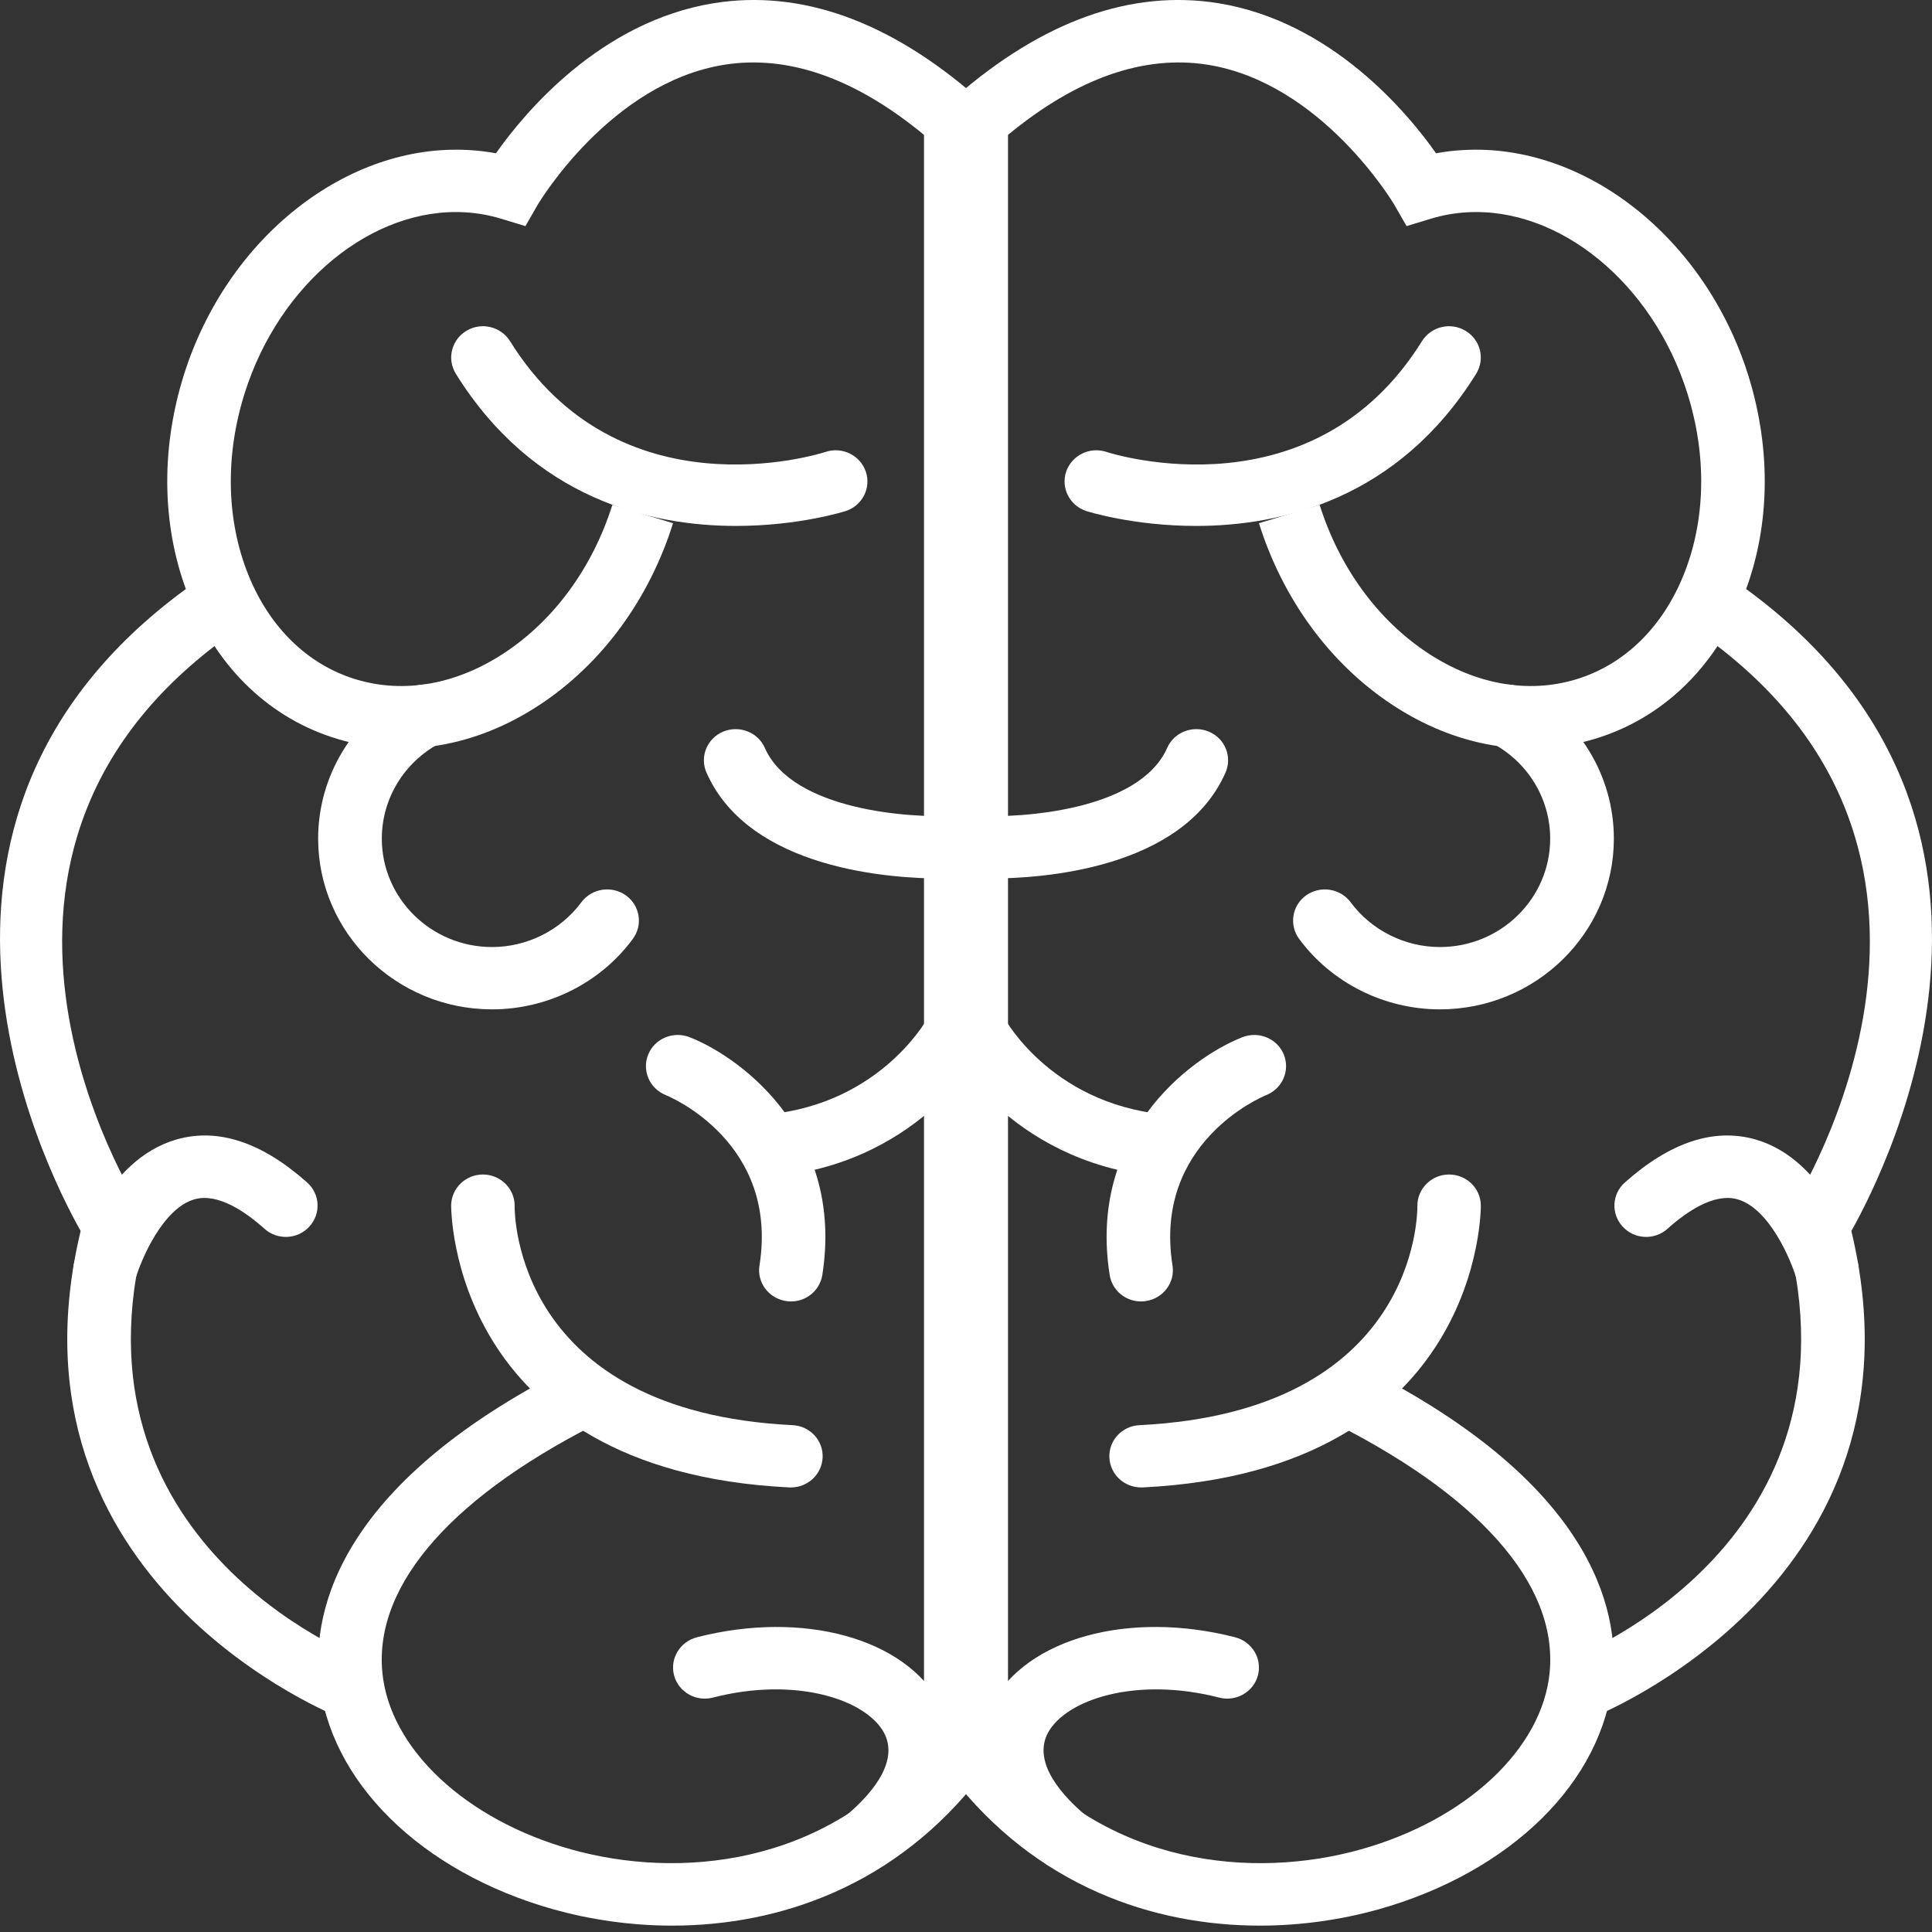 <?xml version="1.0" encoding="UTF-8"?>
<svg width="27px" height="27px" viewBox="0 0 27 27" version="1.1" xmlns="http://www.w3.org/2000/svg" xmlns:xlink="http://www.w3.org/1999/xlink">
    <rect x="0" y="0" width="27" height="27" fill="#333333" stroke="none"/>
    <!-- Generator: Sketch 52.6 (67491) - http://www.bohemiancoding.com/sketch -->
    <title>Brain white</title>
    <desc>Created with Sketch.</desc>
    <g id="Page-1" stroke="none" stroke-width="1" fill="none" fill-rule="evenodd">
        <g id="Home-New" transform="translate(-1924, -1959)" fill="#FFFFFF">
            <g id="Brain-white" transform="translate(1924, 1959)">
                <g id="L-Brain">
                    <path d="M4.769,24.011 L5.091,23.197 C4.918,23.131 0.896,21.535 2.03,17.248 L2.078,17.065 L1.975,16.906 C1.846,16.702 -1.162,11.87 3.322,8.794 L2.813,8.079 C-1.868,11.29 0.582,16.236 1.127,17.203 C-0.051,22.121 4.72,23.992 4.769,24.011" id="Fill-21"></path>
                    <path d="M10.285,7.35 C11.163,7.35 11.803,7.147 11.819,7.142 C12.051,7.066 12.177,6.82 12.1,6.591 C12.022,6.363 11.771,6.239 11.539,6.315 C11.417,6.355 8.646,7.209 7.128,4.768 C7,4.563 6.727,4.497 6.519,4.623 C6.309,4.748 6.243,5.017 6.37,5.223 C7.459,6.975 9.092,7.35 10.285,7.35" id="Fill-23"></path>
                    <path d="M6.877,14.106 C7.651,14.106 8.388,13.739 8.843,13.123 C8.988,12.928 8.945,12.655 8.747,12.513 C8.548,12.372 8.27,12.414 8.124,12.61 C7.835,13 7.368,13.235 6.877,13.235 C6.026,13.235 5.336,12.555 5.336,11.72 C5.336,11.163 5.646,10.651 6.147,10.386 C6.362,10.272 6.443,10.007 6.327,9.796 C6.211,9.583 5.941,9.504 5.725,9.619 C4.937,10.036 4.446,10.841 4.446,11.72 C4.446,13.036 5.536,14.106 6.877,14.106" id="Fill-25"></path>
                    <path d="M11.054,20.787 C11.288,20.787 11.484,20.606 11.496,20.373 C11.509,20.132 11.32,19.928 11.076,19.917 C7.203,19.724 7.192,16.974 7.192,16.857 C7.196,16.616 7,16.418 6.757,16.414 L6.748,16.414 C6.508,16.414 6.311,16.603 6.305,16.84 C6.305,16.877 6.277,20.552 11.03,20.787 L11.054,20.787 Z" id="Fill-27"></path>
                    <path d="M11.054,18.188 C11.269,18.188 11.457,18.035 11.492,17.819 C11.796,15.892 10.412,14.802 9.638,14.495 C9.409,14.406 9.151,14.513 9.059,14.736 C8.968,14.96 9.077,15.212 9.303,15.304 C9.372,15.331 10.885,15.972 10.614,17.685 C10.576,17.923 10.743,18.145 10.984,18.182 C11.008,18.186 11.031,18.188 11.054,18.188" id="Fill-29"></path>
                    <path d="M10.637,16.455 C12.812,16.337 13.712,14.705 13.749,14.635 L12.964,14.227 C12.936,14.279 12.247,15.494 10.587,15.585 L10.637,16.455 Z" id="Fill-31"></path>
                    <path d="M9.393,26.911 C10.886,26.911 12.52,26.36 13.71,24.817 L13.801,24.701 L13.801,1.49 L13.652,1.36 C12.427,0.291 11.188,-0.151 9.972,0.045 C8.393,0.302 7.336,1.567 6.931,2.142 C6.806,2.119 6.681,2.104 6.553,2.097 C4.854,1.998 3.175,3.317 2.57,5.238 C2.235,6.304 2.262,7.414 2.649,8.365 C3.049,9.348 3.781,10.045 4.713,10.326 C5.642,10.608 6.648,10.44 7.542,9.85 C8.409,9.279 9.071,8.378 9.406,7.312 L8.558,7.055 C8.282,7.93 7.745,8.666 7.048,9.125 C6.379,9.567 5.643,9.697 4.974,9.494 C4.305,9.291 3.773,8.776 3.474,8.042 C3.163,7.276 3.143,6.372 3.419,5.496 C3.905,3.953 5.209,2.892 6.5,2.967 C6.671,2.977 6.84,3.007 7.001,3.056 L7.343,3.16 L7.518,2.855 C7.528,2.84 8.526,1.161 10.121,0.905 C11.014,0.763 11.952,1.092 12.913,1.885 L12.913,24.404 C11.529,26.093 9.471,26.262 7.987,25.847 C6.506,25.433 5.443,24.437 5.343,23.368 C5.227,22.131 6.349,20.868 8.504,19.815 L8.109,19.035 C4.727,20.688 4.37,22.51 4.459,23.448 C4.593,24.895 5.885,26.165 7.743,26.686 C8.249,26.826 8.81,26.911 9.393,26.911" id="Fill-33"></path>
                    <path d="M1.468,18.188 C1.662,18.188 1.84,18.062 1.894,17.87 C1.967,17.62 2.269,16.887 2.72,16.76 C3.045,16.669 3.43,16.934 3.696,17.172 C3.877,17.335 4.158,17.322 4.322,17.143 C4.487,16.965 4.475,16.689 4.294,16.527 C3.661,15.963 3.049,15.76 2.471,15.923 C1.468,16.208 1.08,17.491 1.04,17.636 C0.973,17.868 1.113,18.108 1.348,18.172 C1.388,18.182 1.428,18.188 1.468,18.188" id="Fill-35"></path>
                    <path d="M13.152,12.277 C13.282,12.277 13.364,12.273 13.382,12.272 C13.627,12.258 13.814,12.051 13.8,11.811 C13.786,11.57 13.572,11.387 13.33,11.401 C12.727,11.434 11.077,11.328 10.689,10.453 C10.592,10.231 10.33,10.13 10.103,10.226 C9.879,10.322 9.776,10.578 9.874,10.799 C10.475,12.157 12.467,12.277 13.152,12.277" id="Fill-37"></path>
                    <path d="M12.116,26.136 C12.218,26.136 12.319,26.101 12.404,26.031 C13.6,25.031 13.319,24.149 13.143,23.817 C12.653,22.894 11.221,22.501 9.739,22.881 C9.502,22.943 9.359,23.18 9.42,23.413 C9.482,23.646 9.725,23.786 9.963,23.724 C11.12,23.426 12.106,23.75 12.356,24.219 C12.581,24.646 12.123,25.122 11.829,25.369 C11.641,25.524 11.619,25.8 11.778,25.982 C11.866,26.083 11.991,26.136 12.116,26.136" id="Fill-39"></path>
                </g>
                <g id="R-Brain" transform="translate(20, 13.5) scale(-1, 1) translate(-20, -13.5) translate(13, 0)">
                    <path d="M4.769,24.011 L5.091,23.197 C4.918,23.131 0.896,21.535 2.03,17.248 L2.078,17.065 L1.975,16.906 C1.846,16.702 -1.162,11.87 3.322,8.794 L2.813,8.079 C-1.868,11.29 0.582,16.236 1.127,17.203 C-0.051,22.121 4.72,23.992 4.769,24.011" id="Fill-21"></path>
                    <path d="M10.285,7.35 C11.163,7.35 11.803,7.147 11.819,7.142 C12.051,7.066 12.177,6.82 12.1,6.591 C12.022,6.363 11.771,6.239 11.539,6.315 C11.417,6.355 8.646,7.209 7.128,4.768 C7,4.563 6.727,4.497 6.519,4.623 C6.309,4.748 6.243,5.017 6.37,5.223 C7.459,6.975 9.092,7.35 10.285,7.35" id="Fill-23"></path>
                    <path d="M6.877,14.106 C7.651,14.106 8.388,13.739 8.843,13.123 C8.988,12.928 8.945,12.655 8.747,12.513 C8.548,12.372 8.27,12.414 8.124,12.61 C7.835,13 7.368,13.235 6.877,13.235 C6.026,13.235 5.336,12.555 5.336,11.72 C5.336,11.163 5.646,10.651 6.147,10.386 C6.362,10.272 6.443,10.007 6.327,9.796 C6.211,9.583 5.941,9.504 5.725,9.619 C4.937,10.036 4.446,10.841 4.446,11.72 C4.446,13.036 5.536,14.106 6.877,14.106" id="Fill-25"></path>
                    <path d="M11.054,20.787 C11.288,20.787 11.484,20.606 11.496,20.373 C11.509,20.132 11.32,19.928 11.076,19.917 C7.203,19.724 7.192,16.974 7.192,16.857 C7.196,16.616 7,16.418 6.757,16.414 L6.748,16.414 C6.508,16.414 6.311,16.603 6.305,16.84 C6.305,16.877 6.277,20.552 11.03,20.787 L11.054,20.787 Z" id="Fill-27"></path>
                    <path d="M11.054,18.188 C11.269,18.188 11.457,18.035 11.492,17.819 C11.796,15.892 10.412,14.802 9.638,14.495 C9.409,14.406 9.151,14.513 9.059,14.736 C8.968,14.96 9.077,15.212 9.303,15.304 C9.372,15.331 10.885,15.972 10.614,17.685 C10.576,17.923 10.743,18.145 10.984,18.182 C11.008,18.186 11.031,18.188 11.054,18.188" id="Fill-29"></path>
                    <path d="M10.637,16.455 C12.812,16.337 13.712,14.705 13.749,14.635 L12.964,14.227 C12.936,14.279 12.247,15.494 10.587,15.585 L10.637,16.455 Z" id="Fill-31"></path>
                    <path d="M9.393,26.911 C10.886,26.911 12.52,26.36 13.71,24.817 L13.801,24.701 L13.801,1.49 L13.652,1.36 C12.427,0.291 11.188,-0.151 9.972,0.045 C8.393,0.302 7.336,1.567 6.931,2.142 C6.806,2.119 6.681,2.104 6.553,2.097 C4.854,1.998 3.175,3.317 2.57,5.238 C2.235,6.304 2.262,7.414 2.649,8.365 C3.049,9.348 3.781,10.045 4.713,10.326 C5.642,10.608 6.648,10.44 7.542,9.85 C8.409,9.279 9.071,8.378 9.406,7.312 L8.558,7.055 C8.282,7.93 7.745,8.666 7.048,9.125 C6.379,9.567 5.643,9.697 4.974,9.494 C4.305,9.291 3.773,8.776 3.474,8.042 C3.163,7.276 3.143,6.372 3.419,5.496 C3.905,3.953 5.209,2.892 6.5,2.967 C6.671,2.977 6.84,3.007 7.001,3.056 L7.343,3.16 L7.518,2.855 C7.528,2.84 8.526,1.161 10.121,0.905 C11.014,0.763 11.952,1.092 12.913,1.885 L12.913,24.404 C11.529,26.093 9.471,26.262 7.987,25.847 C6.506,25.433 5.443,24.437 5.343,23.368 C5.227,22.131 6.349,20.868 8.504,19.815 L8.109,19.035 C4.727,20.688 4.37,22.51 4.459,23.448 C4.593,24.895 5.885,26.165 7.743,26.686 C8.249,26.826 8.81,26.911 9.393,26.911" id="Fill-33"></path>
                    <path d="M1.468,18.188 C1.662,18.188 1.84,18.062 1.894,17.87 C1.967,17.62 2.269,16.887 2.72,16.76 C3.045,16.669 3.43,16.934 3.696,17.172 C3.877,17.335 4.158,17.322 4.322,17.143 C4.487,16.965 4.475,16.689 4.294,16.527 C3.661,15.963 3.049,15.76 2.471,15.923 C1.468,16.208 1.08,17.491 1.04,17.636 C0.973,17.868 1.113,18.108 1.348,18.172 C1.388,18.182 1.428,18.188 1.468,18.188" id="Fill-35"></path>
                    <path d="M13.152,12.277 C13.282,12.277 13.364,12.273 13.382,12.272 C13.627,12.258 13.814,12.051 13.8,11.811 C13.786,11.57 13.572,11.387 13.33,11.401 C12.727,11.434 11.077,11.328 10.689,10.453 C10.592,10.231 10.33,10.13 10.103,10.226 C9.879,10.322 9.776,10.578 9.874,10.799 C10.475,12.157 12.467,12.277 13.152,12.277" id="Fill-37"></path>
                    <path d="M12.116,26.136 C12.218,26.136 12.319,26.101 12.404,26.031 C13.6,25.031 13.319,24.149 13.143,23.817 C12.653,22.894 11.221,22.501 9.739,22.881 C9.502,22.943 9.359,23.18 9.42,23.413 C9.482,23.646 9.725,23.786 9.963,23.724 C11.12,23.426 12.106,23.75 12.356,24.219 C12.581,24.646 12.123,25.122 11.829,25.369 C11.641,25.524 11.619,25.8 11.778,25.982 C11.866,26.083 11.991,26.136 12.116,26.136" id="Fill-39"></path>
                </g>
            </g>
        </g>
    </g>
</svg>